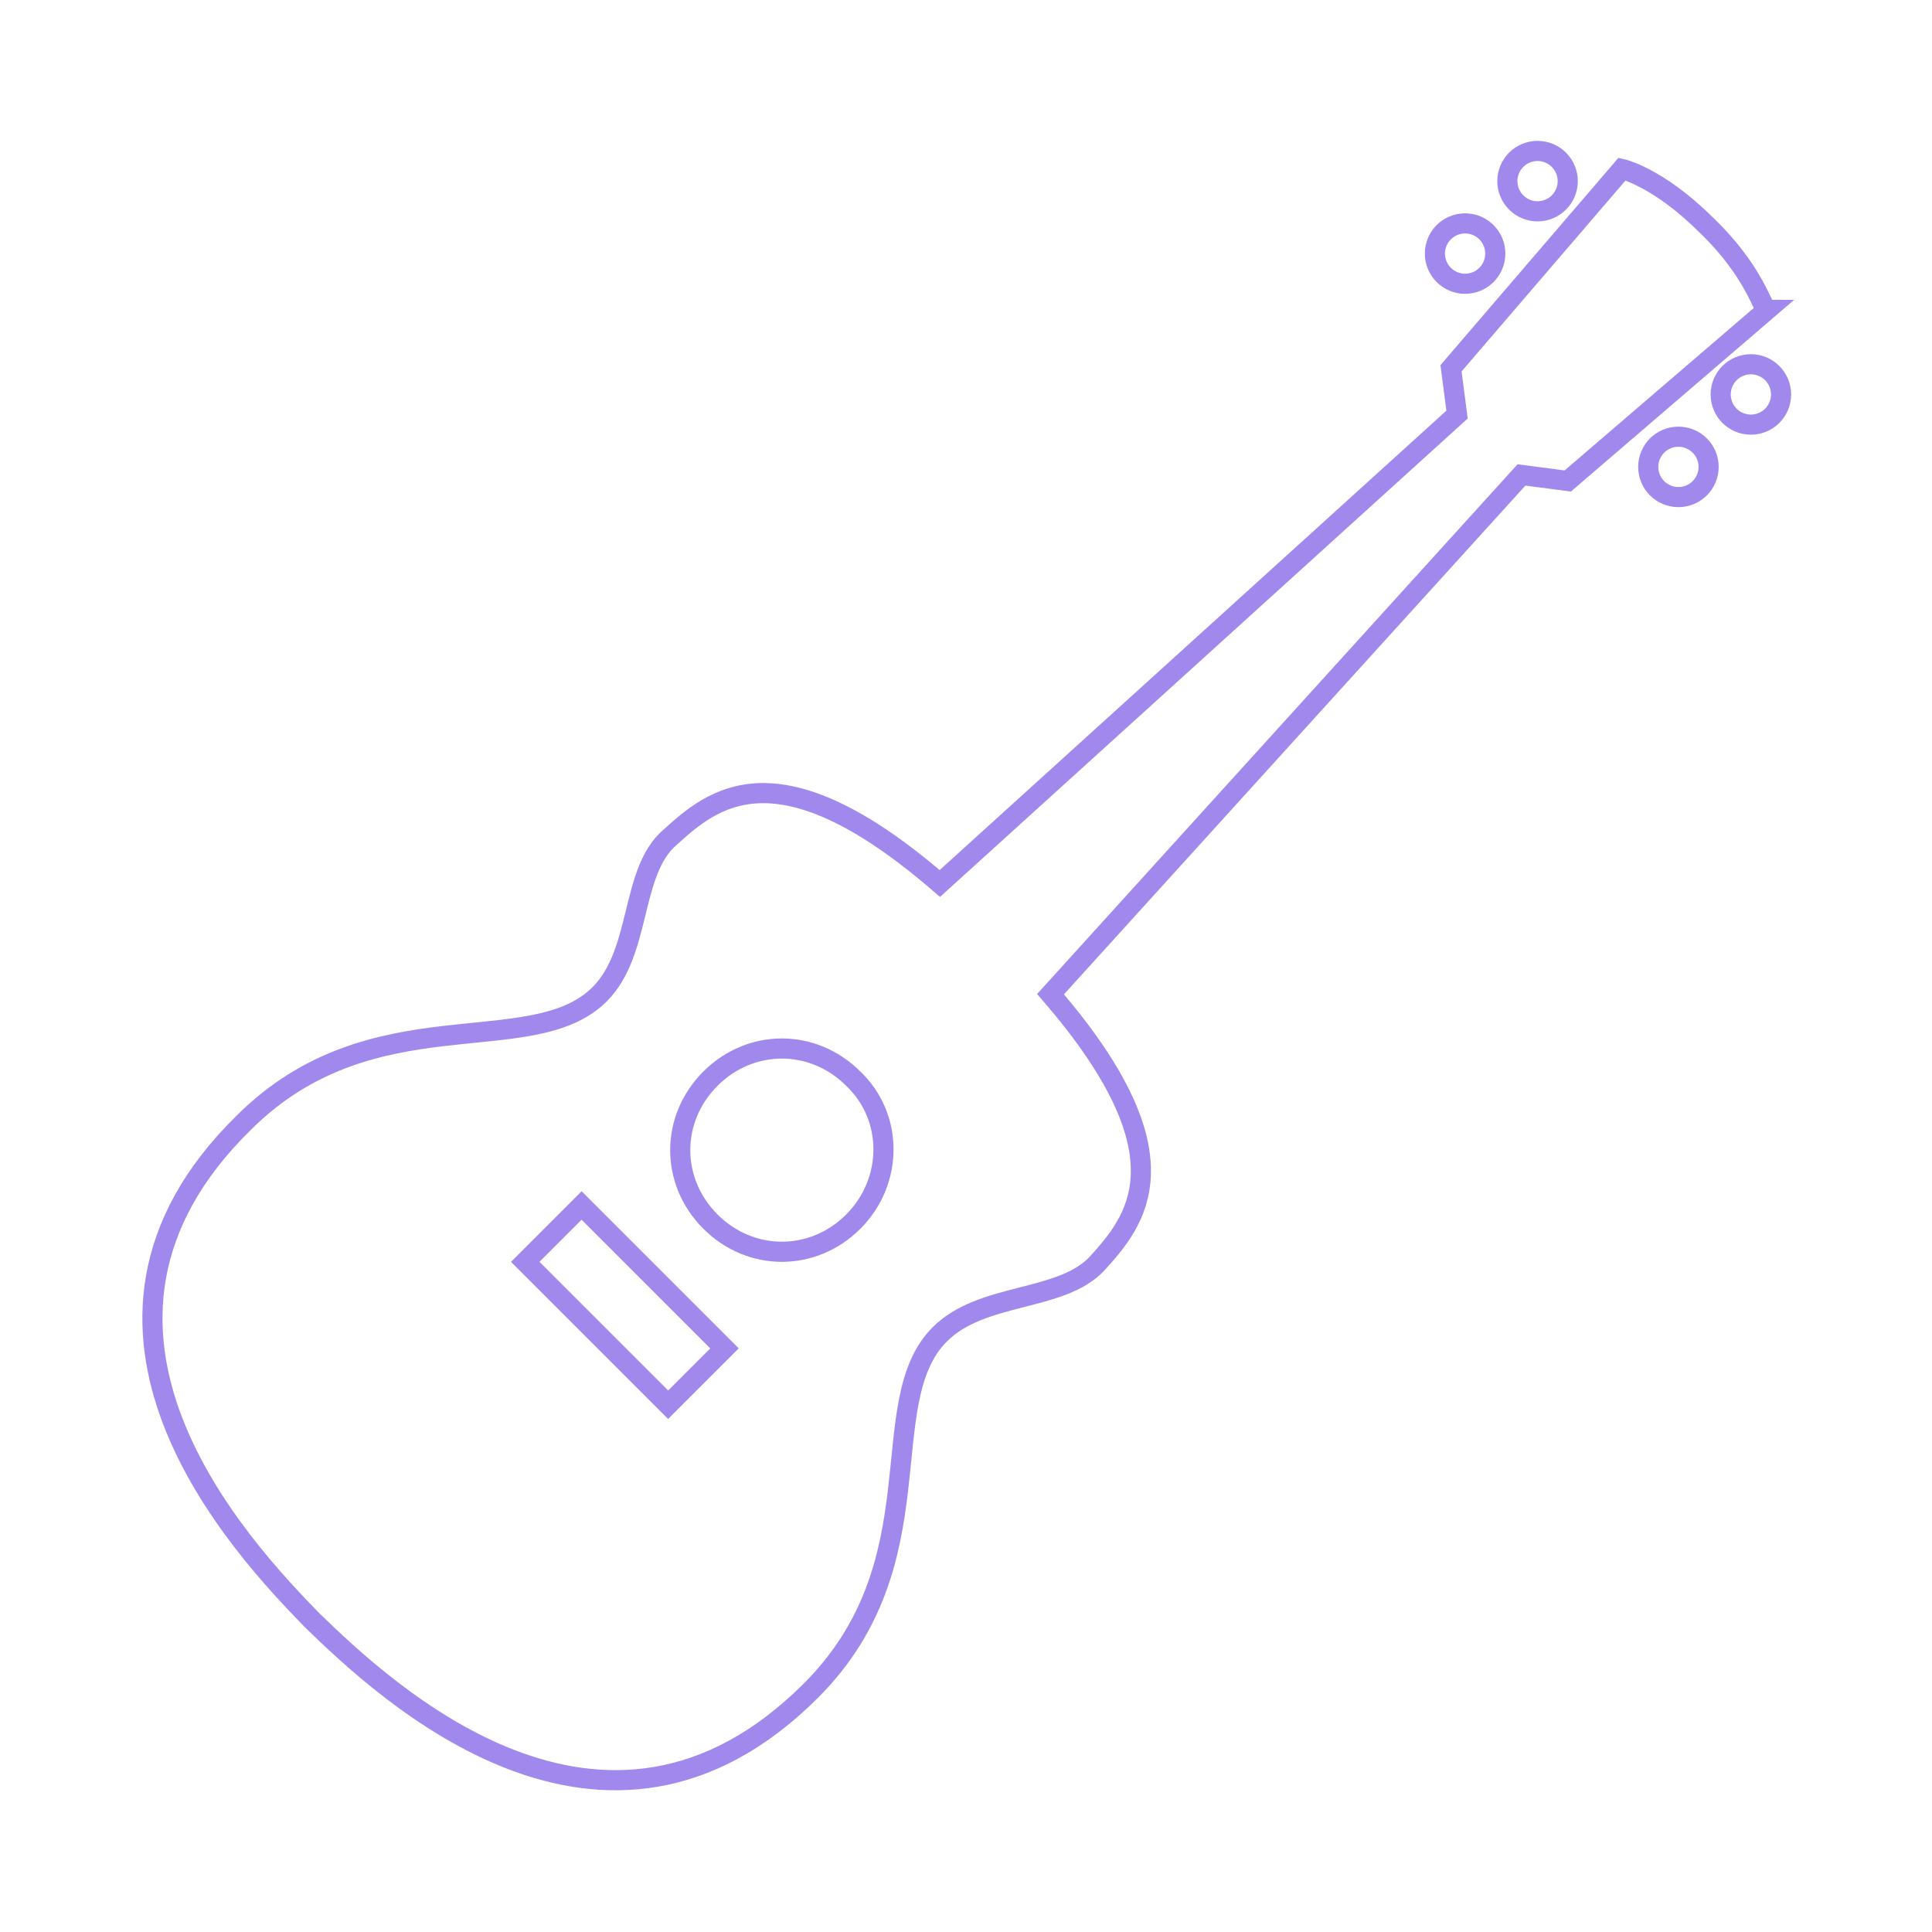 <svg version="1.1" viewBox="0 0 96 96" xmlns="http://www.w3.org/2000/svg" xmlns:xlink="http://www.w3.org/1999/xlink" id="Icons_Guitar" overflow="hidden"><g><path d=" M 84.8 11.2 C 82.4 8.8 80.6 8.4 80.6 8.4 L 72.1 18.3 L 72.4 20.6 L 46.7 43.9 C 38.6 36.9 35.4 39.7 33.3 41.6 C 31.3 43.3 31.9 47.3 29.8 49.4 C 26.4 52.8 18.5 49.4 12.1 55.8 C 1.7 66 12 76.9 15.5 80.5 C 19.1 84 30 94.3 40.3 84 C 46.7 77.6 43.3 69.7 46.7 66.3 C 48.8 64.2 52.7 64.7 54.5 62.8 C 56.4 60.7 59.2 57.5 52.2 49.4 L 75.6 23.6 L 77.9 23.9 L 87.8 15.4 C 87.6 15.4 87.2 13.5 84.8 11.2 Z M 33.2 69.8 L 26.1 62.7 L 28.9 59.9 L 36 67 L 33.2 69.8 Z M 42.4 60.7 C 40.4 62.7 37.3 62.7 35.3 60.7 C 33.3 58.7 33.3 55.6 35.3 53.6 C 37.3 51.6 40.4 51.6 42.4 53.6 C 44.4 55.5 44.4 58.7 42.4 60.7 Z" stroke="#A088EC" stroke-width="1" stroke-dasharray="" stroke-dashoffset="1" stroke-opacity="1" fill="none" fill-opacity="1"/><circle cx="76.4" cy="9" r="1.5" stroke="#A088EC" stroke-width="1" stroke-dasharray="" stroke-dashoffset="1" stroke-opacity="1" fill="none" fill-opacity="1"/><circle cx="87" cy="19.6" r="1.5" stroke="#A088EC" stroke-width="1" stroke-dasharray="" stroke-dashoffset="1" stroke-opacity="1" fill="none" fill-opacity="1"/><circle cx="72.8" cy="12.6" r="1.5" stroke="#A088EC" stroke-width="1" stroke-dasharray="" stroke-dashoffset="1" stroke-opacity="1" fill="none" fill-opacity="1"/><circle cx="83.4" cy="23.2" r="1.5" stroke="#A088EC" stroke-width="1" stroke-dasharray="" stroke-dashoffset="1" stroke-opacity="1" fill="none" fill-opacity="1"/></g></svg>